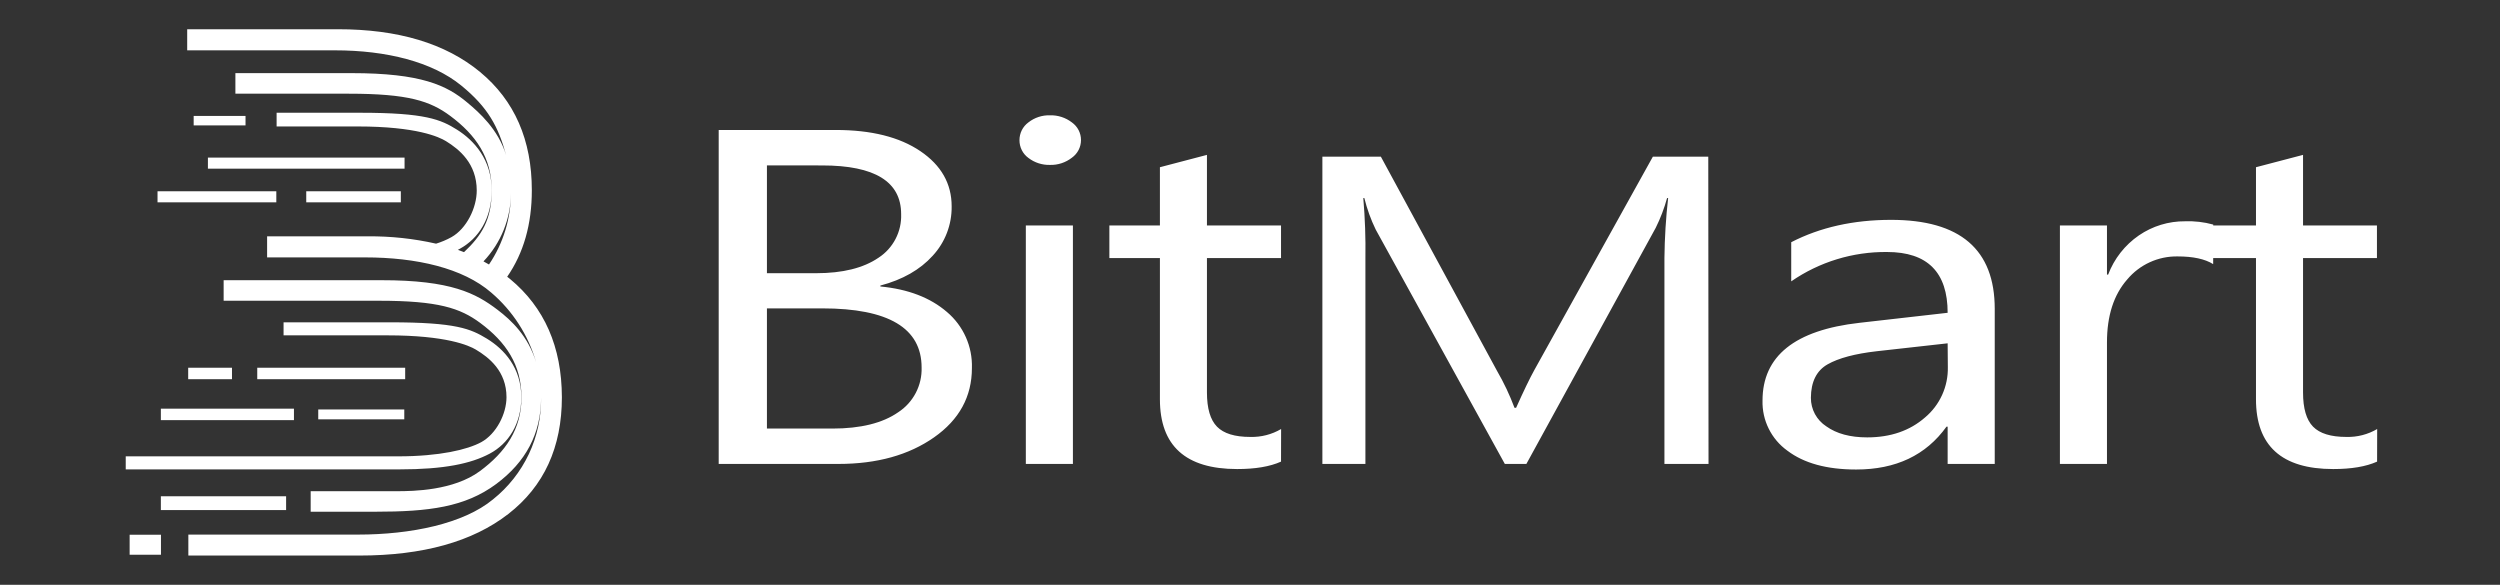 <svg width="171" height="40" viewBox="0 0 171 40" fill="none" xmlns="http://www.w3.org/2000/svg">
<rect x="0" y="0" width="171" height="40" fill="#333333" stroke="none"/>
<path fill-rule="evenodd" clip-rule="evenodd" d="M34.742 18.969L34.692 18.93C35.815 17.31 36.377 15.339 36.377 13.019C36.377 9.575 35.198 6.877 32.839 4.925C30.479 2.972 27.234 1.997 23.1 2H12.804V3.443H22.914C26.428 3.443 29.562 4.226 31.549 5.849C33.399 7.361 34.078 8.663 34.619 10.609C34.069 8.834 32.774 7.691 31.969 7.019C30.56 5.833 28.81 5.002 24.041 5.002H16.101V6.409H23.864C27.933 6.409 29.427 6.911 30.796 7.927C32.548 9.228 33.635 10.781 33.635 13.025C33.635 15.045 32.928 16.126 31.739 17.247C31.601 17.193 31.461 17.139 31.319 17.089L31.453 17.017C32.74 16.306 33.631 14.939 33.631 13.019C33.631 10.919 32.43 9.608 31.256 8.868C30.153 8.177 29.105 7.712 24.628 7.712H18.92V8.65H24.468C28.508 8.65 30.039 9.37 30.504 9.654C31.411 10.212 32.609 11.179 32.609 13.033C32.609 14.216 31.913 15.639 30.882 16.219C30.547 16.405 30.194 16.554 29.828 16.667C28.296 16.319 26.727 16.151 25.155 16.165H18.27V17.606H24.966C28.479 17.606 31.66 18.331 33.602 20.014C35.067 21.264 36.133 22.917 36.669 24.771C36.121 22.996 34.995 21.918 34.021 21.182C32.547 20.064 30.862 19.163 26.093 19.166H15.297V20.571H25.916C29.985 20.571 31.476 21.074 32.847 22.089C34.6 23.39 35.67 24.945 35.67 27.187C35.67 29.348 34.583 30.926 32.822 32.227C31.021 33.558 28.268 33.598 27.148 33.598H21.25V35.002H25.659C29.349 35.002 31.814 34.685 33.947 33.101C35.947 31.61 37.011 29.683 37.011 27.188C37.031 28.526 36.744 29.849 36.175 31.056C35.603 32.264 34.764 33.325 33.722 34.157C31.702 35.83 28.097 36.566 24.491 36.566H12.883V38H24.573C28.926 38 32.325 37.052 34.767 35.157C37.208 33.263 38.431 30.601 38.433 27.172C38.424 23.725 37.241 21.026 34.88 19.077C34.835 19.04 34.789 19.004 34.742 18.969ZM34.95 13.202C34.946 14.943 34.424 16.646 33.447 18.091C33.323 18.019 33.197 17.949 33.07 17.879C34.27 16.616 34.941 14.942 34.95 13.202ZM27.714 25.151H17.596V25.936H27.714V25.151ZM21.768 28.009H27.653V28.681H21.768V28.009ZM15.868 25.151H12.872V25.936H15.868V25.151ZM11.003 27.953H20.106V28.738H11.003V27.953ZM19.57 33.946H11.003V34.887H19.57V33.946ZM13.247 7.931H16.794V8.579H13.247V7.931ZM18.9 13.084H10.775V13.838H18.9V13.084ZM14.221 10.781H27.672V11.535H14.221V10.781ZM27.417 13.084H20.947V13.838H27.417V13.084ZM35.657 27.174C35.657 28.988 34.783 30.346 33.494 31.031C32.209 31.714 30.389 32.106 27.312 32.106H8.6V31.214H27.227C30.067 31.214 31.976 30.755 32.915 30.245C33.947 29.68 34.644 28.311 34.644 27.17C34.644 25.386 33.445 24.446 32.538 23.907C32.074 23.633 30.541 22.938 26.503 22.938H19.396V22.046H26.67C31.227 22.046 32.195 22.496 33.299 23.162C34.473 23.878 35.657 25.149 35.657 27.174ZM71.817 11.28C71.284 11.294 70.764 11.126 70.342 10.801C70.151 10.663 69.997 10.481 69.891 10.27C69.785 10.06 69.731 9.826 69.732 9.591C69.731 9.354 69.785 9.12 69.89 8.908C69.997 8.696 70.151 8.513 70.342 8.373C70.762 8.043 71.283 7.871 71.817 7.887C72.358 7.871 72.888 8.043 73.318 8.373C73.51 8.51 73.667 8.69 73.776 8.9C73.884 9.11 73.94 9.343 73.94 9.579C73.94 9.816 73.884 10.049 73.776 10.259C73.667 10.469 73.51 10.65 73.318 10.787C72.889 11.121 72.359 11.296 71.817 11.28ZM73.387 31.733H70.167V15.422H73.387V31.733ZM49.159 31.733V8.89H57.162C59.595 8.89 61.527 9.372 62.953 10.339C64.38 11.305 65.093 12.562 65.093 14.114C65.11 15.365 64.647 16.575 63.797 17.493C62.933 18.449 61.74 19.13 60.217 19.532V19.595C62.113 19.776 63.631 20.357 64.771 21.34C65.325 21.808 65.767 22.395 66.063 23.059C66.359 23.722 66.501 24.443 66.479 25.17C66.479 27.125 65.615 28.708 63.888 29.917C62.161 31.127 59.984 31.732 57.358 31.733H49.159ZM52.458 11.312V18.687H55.828C57.633 18.687 59.053 18.336 60.086 17.632C60.581 17.312 60.984 16.868 61.256 16.343C61.528 15.82 61.66 15.234 61.638 14.644C61.638 12.426 59.839 11.316 56.241 11.316L52.458 11.312ZM52.458 21.093V29.314H56.932C58.869 29.314 60.372 28.941 61.438 28.198C61.944 27.869 62.357 27.413 62.637 26.879C62.918 26.342 63.056 25.743 63.038 25.139C63.038 22.443 60.775 21.094 56.246 21.093H52.458ZM84.618 32.083C85.863 32.084 86.864 31.915 87.622 31.575L87.628 29.345C86.991 29.719 86.26 29.906 85.521 29.886C84.46 29.886 83.7 29.652 83.243 29.184C82.785 28.717 82.555 27.937 82.555 26.843V17.651H87.622V15.422H82.555V10.594L79.338 11.438V15.422H75.881V17.651H79.338V27.305C79.337 30.49 81.096 32.083 84.618 32.083ZM116.863 31.733H113.847V17.637C113.862 16.27 113.946 14.906 114.1 13.548H114.028C113.835 14.25 113.575 14.932 113.251 15.584L104.404 31.733H102.93L94.099 15.702C93.764 15.014 93.504 14.291 93.321 13.548H93.249C93.368 14.918 93.416 16.292 93.394 17.665V31.733H90.451V10.718H94.452L102.4 25.373C102.867 26.178 103.265 27.021 103.592 27.894H103.701C104.218 26.741 104.633 25.882 104.946 25.316L113.055 10.718H116.846L116.863 31.733ZM133.219 31.733H136.44V21.125C136.439 17.067 134.076 15.038 129.352 15.038C126.773 15.038 124.495 15.549 122.52 16.567V19.245C124.446 17.913 126.738 17.213 129.077 17.237C131.839 17.238 133.219 18.624 133.219 21.395L127.194 22.08C122.769 22.579 120.556 24.352 120.556 27.401C120.539 28.067 120.684 28.727 120.981 29.324C121.276 29.921 121.714 30.436 122.254 30.824C123.387 31.685 124.954 32.115 126.957 32.115C129.675 32.117 131.736 31.139 133.14 29.184H133.219V31.733ZM128.374 24.024L133.219 23.483L133.232 25.107C133.246 25.763 133.114 26.412 132.843 27.01C132.573 27.606 132.172 28.135 131.671 28.555C130.63 29.463 129.312 29.917 127.716 29.917C126.553 29.917 125.62 29.665 124.918 29.161C124.593 28.951 124.327 28.662 124.142 28.321C123.958 27.979 123.863 27.597 123.865 27.21C123.872 26.115 124.252 25.352 125.004 24.923C125.757 24.494 126.88 24.194 128.374 24.024ZM151.38 18.065C150.82 17.714 150.007 17.539 148.946 17.539C148.291 17.529 147.642 17.664 147.045 17.938C146.45 18.21 145.921 18.613 145.5 19.117C144.577 20.168 144.117 21.602 144.117 23.417V31.733H140.898V15.422H144.117V18.785H144.196C144.608 17.696 145.344 16.759 146.302 16.1C147.233 15.463 148.335 15.126 149.462 15.136C150.111 15.113 150.759 15.189 151.386 15.36V15.422H154.309V11.438L157.528 10.594V15.422H162.583V17.651H157.528V26.843C157.528 27.937 157.756 28.717 158.214 29.184C158.672 29.652 159.432 29.886 160.493 29.886C161.231 29.906 161.961 29.719 162.599 29.345L162.593 31.575C161.834 31.915 160.833 32.084 159.59 32.083C156.067 32.083 154.308 30.49 154.309 27.305V17.651H151.382L151.38 18.065ZM8.867 36.577H11.01V37.942H8.867V36.577Z" fill="white"/>
</svg>
